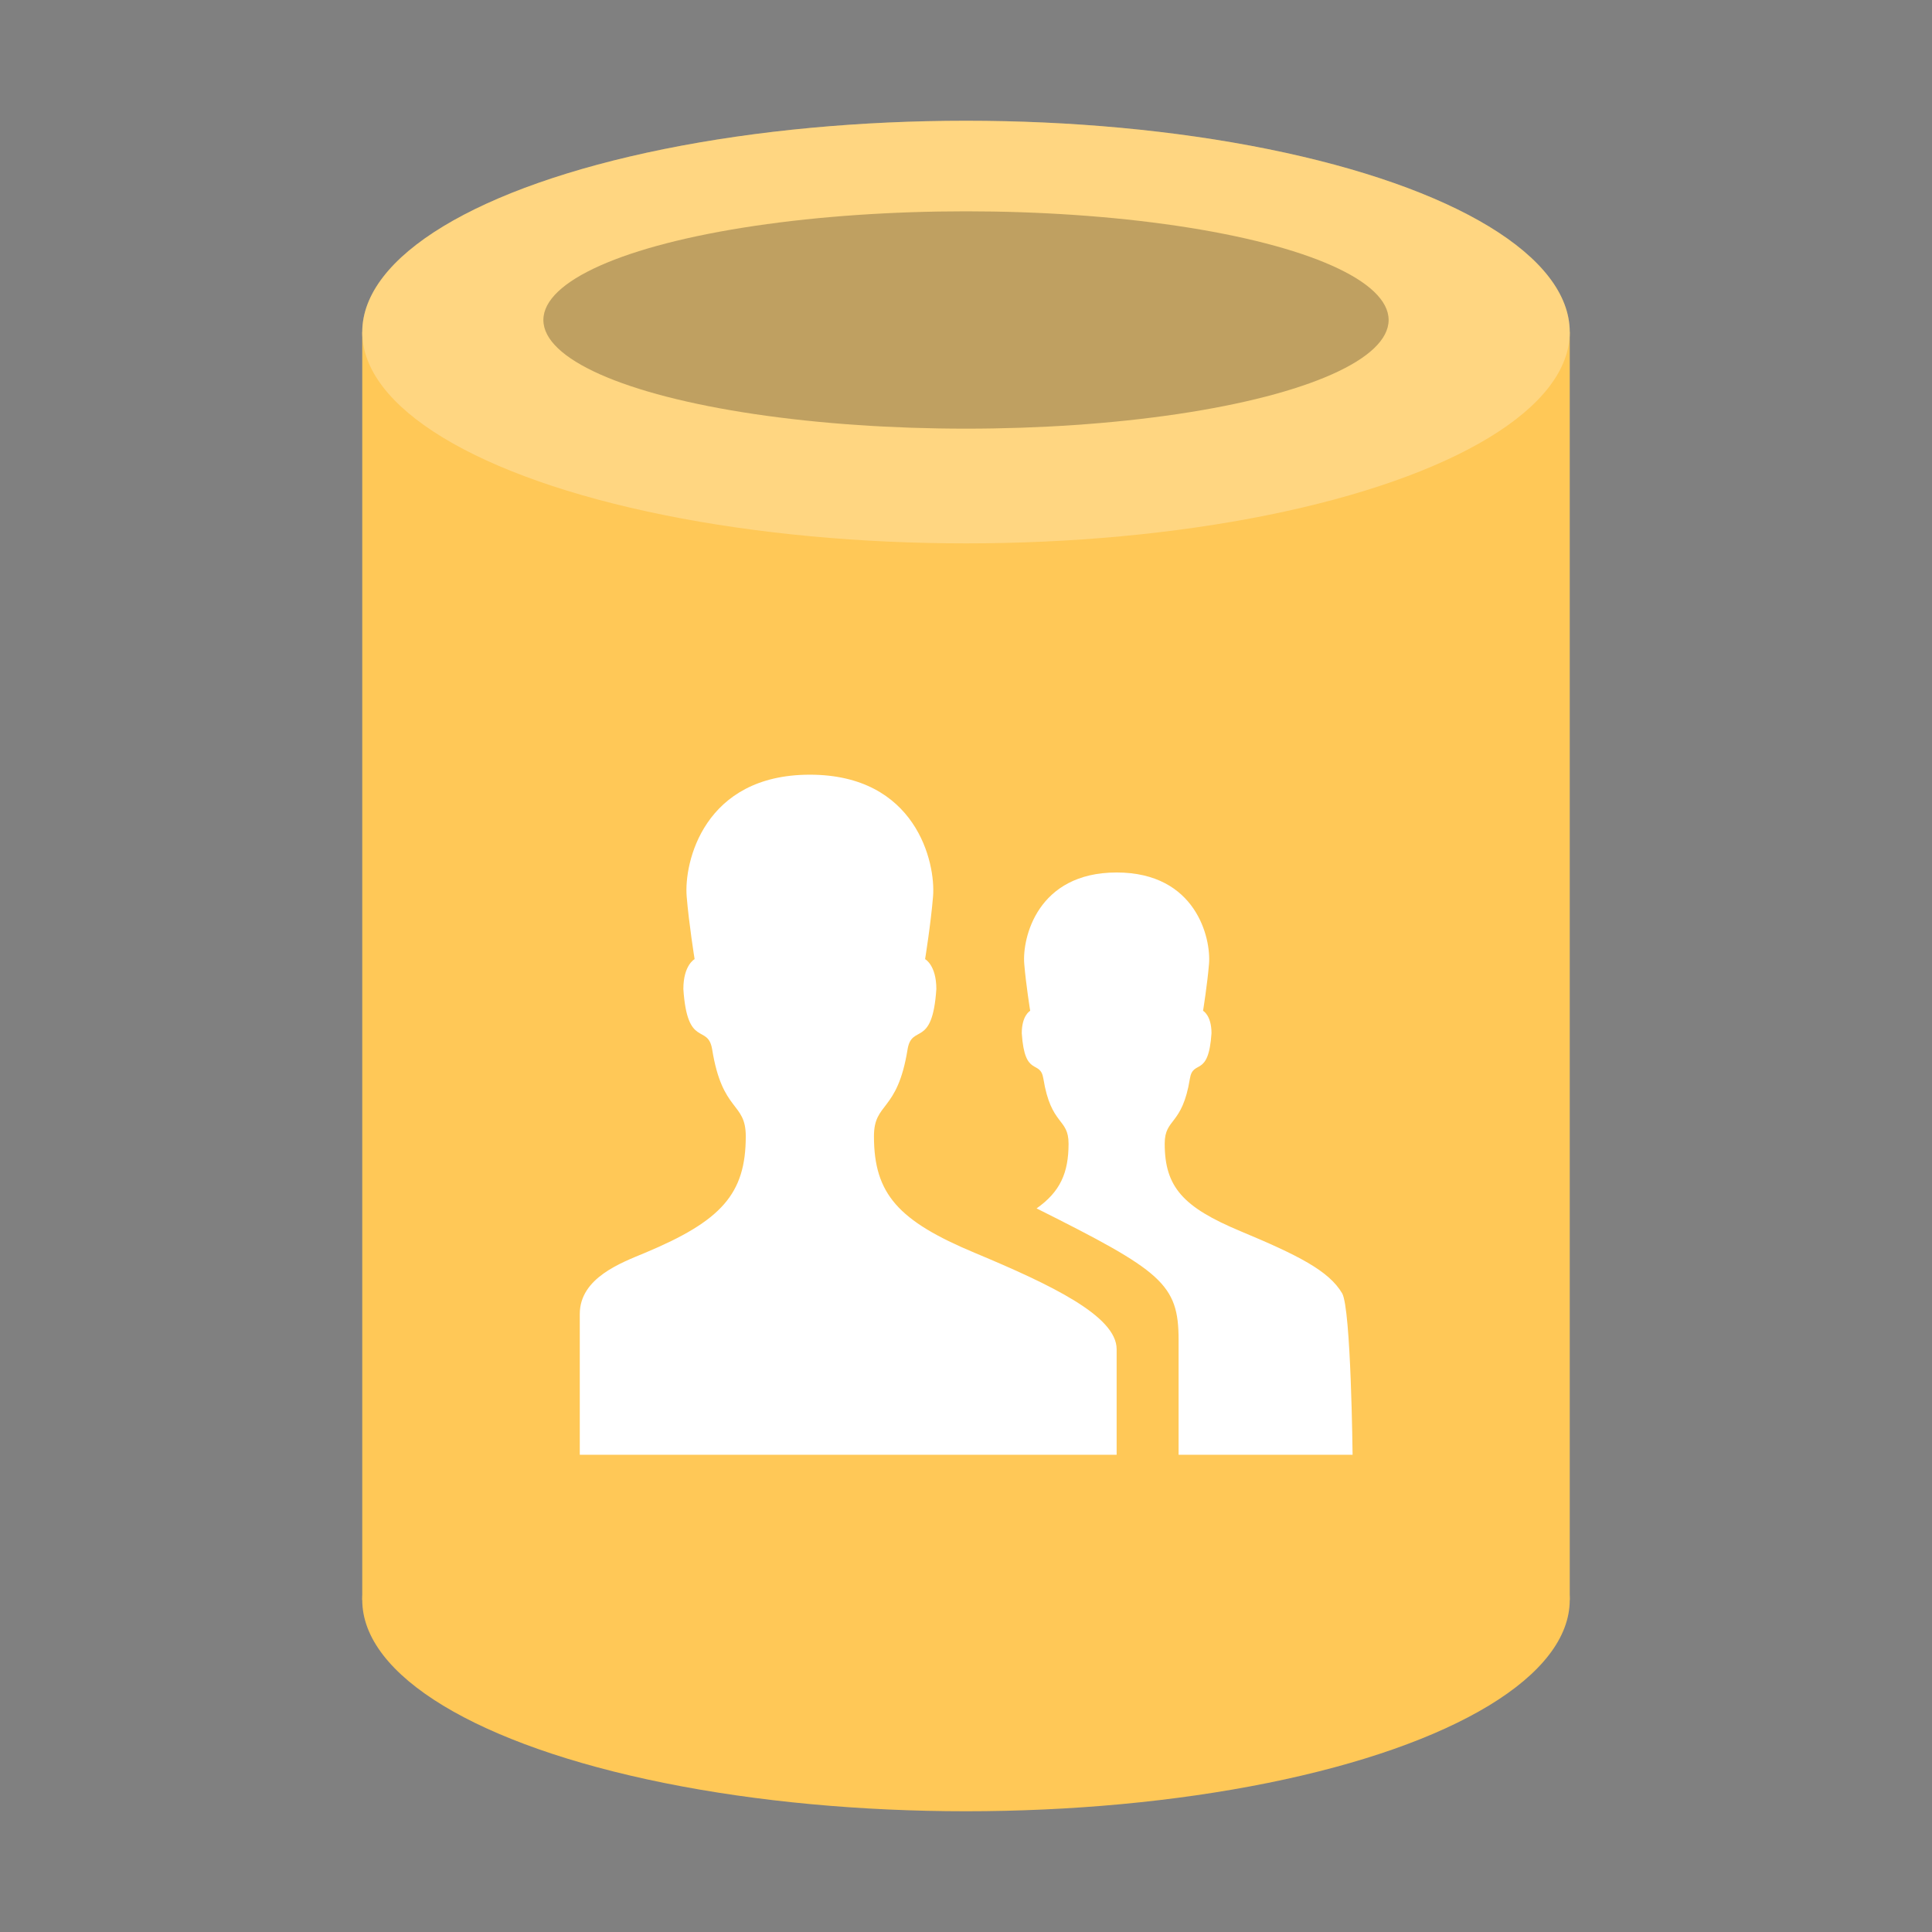 <?xml version="1.0" encoding="utf-8"?>
<svg viewBox="0 0 32 32" xmlns="http://www.w3.org/2000/svg">
  <rect x="0" y="0" width="32" height="32" fill="#808080" stroke="none"/>
  <path fill="#FFC857" d="M6 5.5h20v21H6z"/>
  <ellipse fill="#FFC857" cx="16" cy="26.5" rx="10" ry="3.5"/>
  <ellipse fill="#FFC857" cx="16" cy="5.5" rx="10" ry="3.5"/>
  <ellipse fill="#FFF" cx="16" cy="5.5" rx="10" ry="3.5" opacity=".25"/>
  <ellipse cx="16" cy="5.3" rx="7" ry="1.8" opacity=".25"/>
  <g id="Layer_1" transform="matrix(1, 0, 0, 1, -261.175, -242.175)"/>
  <g transform="matrix(0.128, 0, 0, 0.128, 9.683, 13.221)" style="">
    <path d="M 99.375 84.956 C 99.375 84.956 99.178 66.022 98.021 64.06 C 96.3 61.137 92.292 59.128 84.851 56.019 C 77.435 52.918 75.064 50.303 75.064 44.703 C 75.064 41.339 77.328 42.439 78.324 36.284 C 78.736 33.729 80.736 36.241 81.119 30.412 C 81.119 28.088 80.027 27.509 80.027 27.509 C 80.027 27.509 80.582 24.072 80.798 21.425 C 81.068 18.127 79.136 9.61 68.843 9.61 C 58.548 9.61 56.618 18.128 56.888 21.425 C 57.105 24.072 57.658 27.509 57.658 27.509 C 57.658 27.509 56.568 28.088 56.568 30.412 C 56.951 36.241 58.949 33.729 59.363 36.284 C 60.357 42.439 62.623 41.34 62.623 44.703 C 62.623 48.51 61.521 50.938 58.486 53.078 C 74.689 61.189 76.861 62.842 76.861 70.093 L 76.861 84.956 L 99.375 84.956 Z M 50.492 58.833 C 40.601 54.699 37.441 51.212 37.441 43.747 C 37.441 39.264 40.461 40.728 41.787 32.519 C 42.336 29.115 45.004 32.463 45.514 24.69 C 45.514 21.592 44.059 20.822 44.059 20.822 C 44.059 20.822 44.799 16.239 45.088 12.71 C 45.447 8.313 42.873 -3.044 29.146 -3.044 C 15.422 -3.044 12.846 8.313 13.207 12.71 C 13.496 16.239 14.234 20.822 14.234 20.822 C 14.234 20.822 12.779 21.592 12.779 24.69 C 13.291 32.463 15.957 29.115 16.508 32.519 C 17.834 40.727 20.854 39.263 20.854 43.747 C 20.854 51.212 17.692 54.699 7.803 58.833 C 4.789 60.093 -0.625 62.044 -0.625 66.739 L -0.625 84.956 L 68.844 84.956 C 68.844 84.956 68.844 74.18 68.844 71.297 C 68.844 67.015 60.412 62.981 50.492 58.833 Z" style="fill: rgb(255, 255, 255);"/>
  </g>
  <g transform="matrix(0.128, 0, 0, 0.128, 9.683, 13.221)" style=""/>
  <g transform="matrix(0.128, 0, 0, 0.128, 9.683, 13.221)" style=""/>
  <g transform="matrix(0.128, 0, 0, 0.128, 9.683, 13.221)" style=""/>
  <g transform="matrix(0.128, 0, 0, 0.128, 9.683, 13.221)" style=""/>
  <g transform="matrix(0.128, 0, 0, 0.128, 9.683, 13.221)" style=""/>
  <g transform="matrix(0.128, 0, 0, 0.128, 9.683, 13.221)" style=""/>
  <g transform="matrix(0.128, 0, 0, 0.128, 9.683, 13.221)" style=""/>
  <g transform="matrix(0.128, 0, 0, 0.128, 9.683, 13.221)" style=""/>
  <g transform="matrix(0.128, 0, 0, 0.128, 9.683, 13.221)" style=""/>
  <g transform="matrix(0.128, 0, 0, 0.128, 9.683, 13.221)" style=""/>
  <g transform="matrix(0.128, 0, 0, 0.128, 9.683, 13.221)" style=""/>
  <g transform="matrix(0.128, 0, 0, 0.128, 9.683, 13.221)" style=""/>
  <g transform="matrix(0.128, 0, 0, 0.128, 9.683, 13.221)" style=""/>
  <g transform="matrix(0.128, 0, 0, 0.128, 9.683, 13.221)" style=""/>
  <g transform="matrix(0.128, 0, 0, 0.128, 9.683, 13.221)" style=""/>
</svg>